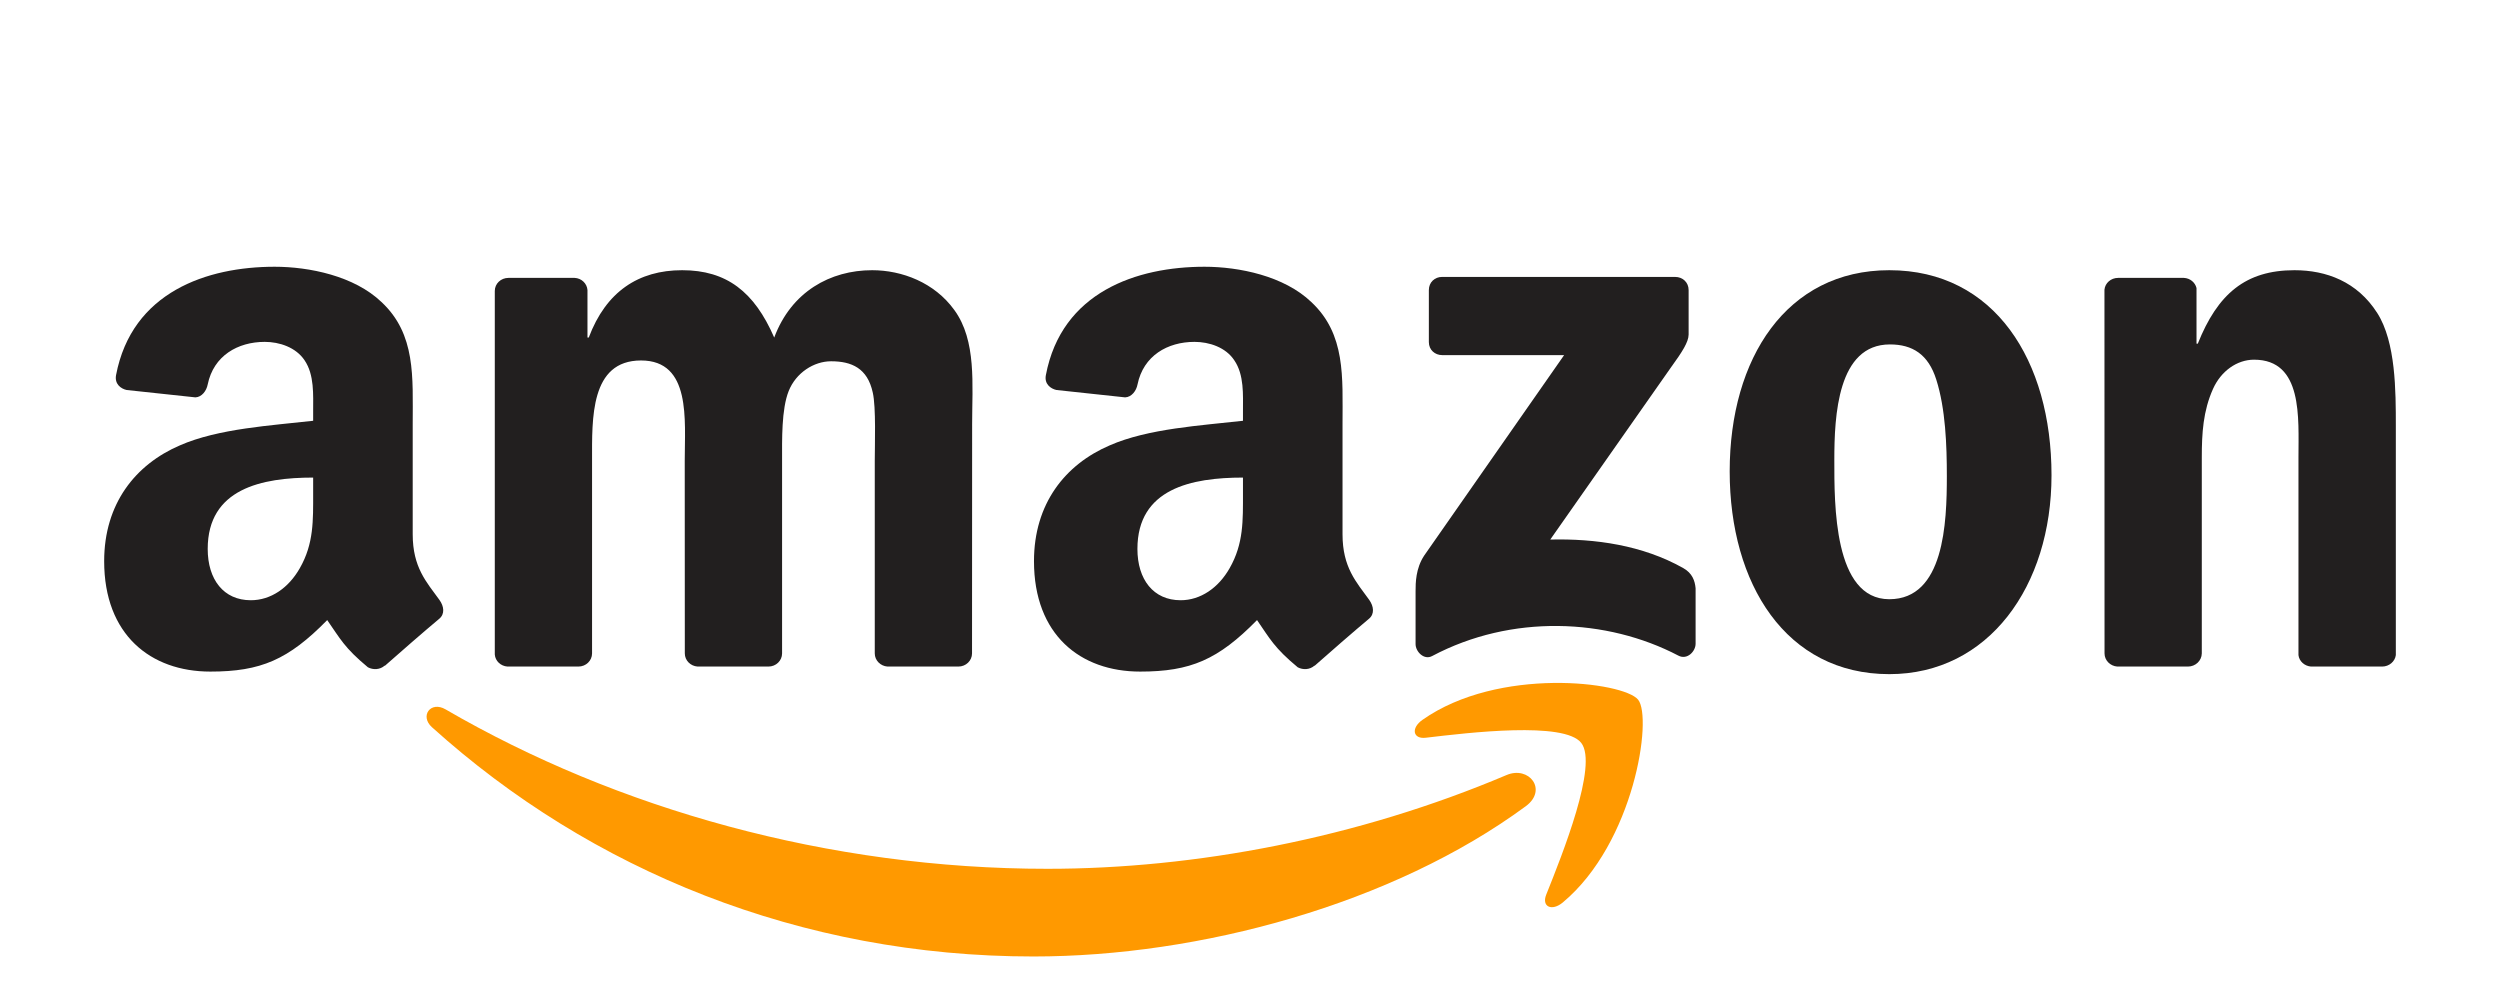<svg width="96" height="38" viewBox="0 0 96 38" fill="none" xmlns="http://www.w3.org/2000/svg">
<path fill-rule="evenodd" clip-rule="evenodd" d="M58.594 30.956C53.48 34.721 46.068 36.729 39.686 36.729C30.738 36.729 22.682 33.423 16.587 27.925C16.108 27.493 16.538 26.904 17.112 27.241C23.689 31.063 31.822 33.362 40.222 33.362C45.888 33.362 52.12 32.191 57.851 29.762C58.716 29.395 59.44 30.328 58.594 30.956Z" fill="#FF9900"/>
<path fill-rule="evenodd" clip-rule="evenodd" d="M60.72 28.528C60.069 27.694 56.399 28.134 54.752 28.329C54.25 28.39 54.174 27.954 54.626 27.64C57.548 25.586 62.344 26.179 62.904 26.868C63.463 27.56 62.758 32.362 60.012 34.654C59.59 35.006 59.188 34.818 59.376 34.352C59.992 32.813 61.375 29.366 60.72 28.528Z" fill="#FF9900"/>
<path fill-rule="evenodd" clip-rule="evenodd" d="M54.868 13.136V11.139C54.868 10.836 55.098 10.634 55.373 10.634H64.326C64.613 10.634 64.843 10.84 64.843 11.139V12.849C64.839 13.136 64.598 13.511 64.168 14.104L59.53 20.719C61.254 20.677 63.073 20.934 64.636 21.814C64.988 22.012 65.084 22.303 65.111 22.59V24.721C65.111 25.012 64.789 25.353 64.452 25.177C61.698 23.734 58.04 23.577 54.994 25.192C54.684 25.36 54.358 25.024 54.358 24.733V22.709C54.358 22.384 54.362 21.829 54.688 21.335L60.062 13.637H55.385C55.098 13.637 54.868 13.434 54.868 13.136Z" fill="#221F1F"/>
<path fill-rule="evenodd" clip-rule="evenodd" d="M22.21 25.596H19.486C19.226 25.577 19.019 25.382 19 25.133V11.172C19 10.892 19.234 10.671 19.525 10.671H22.064C22.329 10.682 22.54 10.885 22.559 11.137V12.962H22.608C23.271 11.198 24.516 10.376 26.194 10.376C27.898 10.376 28.963 11.198 29.73 12.962C30.388 11.198 31.886 10.376 33.491 10.376C34.633 10.376 35.882 10.847 36.644 11.902C37.506 13.077 37.33 14.784 37.33 16.28L37.326 25.091C37.326 25.37 37.092 25.596 36.801 25.596H34.081C33.809 25.577 33.591 25.359 33.591 25.091V17.691C33.591 17.102 33.644 15.633 33.514 15.074C33.311 14.137 32.702 13.873 31.913 13.873C31.254 13.873 30.565 14.313 30.285 15.017C30.005 15.721 30.032 16.899 30.032 17.691V25.091C30.032 25.37 29.799 25.596 29.507 25.596H26.788C26.512 25.577 26.297 25.359 26.297 25.091L26.294 17.691C26.294 16.134 26.55 13.842 24.616 13.842C22.658 13.842 22.735 16.077 22.735 17.691V25.091C22.735 25.37 22.501 25.596 22.21 25.596Z" fill="#221F1F"/>
<path fill-rule="evenodd" clip-rule="evenodd" d="M72.549 10.376C76.59 10.376 78.778 13.842 78.778 18.25C78.778 22.509 76.36 25.887 72.549 25.887C68.58 25.887 66.42 22.421 66.42 18.101C66.42 13.754 68.607 10.376 72.549 10.376ZM72.572 13.226C70.565 13.226 70.438 15.958 70.438 17.661C70.438 19.367 70.411 23.01 72.549 23.01C74.66 23.01 74.759 20.071 74.759 18.281C74.759 17.102 74.709 15.694 74.353 14.577C74.047 13.605 73.438 13.226 72.572 13.226Z" fill="#221F1F"/>
<path fill-rule="evenodd" clip-rule="evenodd" d="M84.017 25.596H81.305C81.033 25.577 80.814 25.359 80.814 25.091L80.811 11.126C80.834 10.869 81.06 10.671 81.335 10.671H83.86C84.097 10.682 84.293 10.843 84.346 11.061V13.196H84.396C85.158 11.287 86.227 10.376 88.108 10.376C89.33 10.376 90.521 10.816 91.287 12.021C92 13.138 92 15.017 92 16.368V25.156C91.969 25.401 91.743 25.596 91.475 25.596H88.744C88.495 25.577 88.288 25.393 88.261 25.156V17.573C88.261 16.046 88.437 13.812 86.556 13.812C85.894 13.812 85.285 14.255 84.982 14.929C84.599 15.782 84.549 16.632 84.549 17.573V25.091C84.545 25.37 84.308 25.596 84.017 25.596Z" fill="#221F1F"/>
<path fill-rule="evenodd" clip-rule="evenodd" d="M47.73 18.929C47.73 19.988 47.757 20.872 47.221 21.813C46.788 22.579 46.098 23.049 45.336 23.049C44.29 23.049 43.677 22.253 43.677 21.079C43.677 18.76 45.758 18.339 47.73 18.339V18.929ZM50.477 25.559C50.297 25.72 50.036 25.731 49.833 25.624C48.929 24.874 48.764 24.526 48.27 23.811C46.776 25.334 45.715 25.789 43.781 25.789C41.486 25.789 39.705 24.377 39.705 21.549C39.705 19.342 40.9 17.838 42.609 17.104C44.087 16.453 46.152 16.338 47.73 16.158V15.806C47.73 15.16 47.78 14.395 47.397 13.836C47.068 13.335 46.432 13.128 45.869 13.128C44.831 13.128 43.907 13.66 43.681 14.762C43.635 15.007 43.455 15.248 43.206 15.259L40.567 14.976C40.345 14.926 40.096 14.747 40.161 14.406C40.766 11.207 43.662 10.243 46.252 10.243C47.577 10.243 49.308 10.595 50.354 11.598C51.68 12.834 51.553 14.483 51.553 16.277V20.516C51.553 21.791 52.082 22.349 52.58 23.038C52.752 23.283 52.791 23.577 52.568 23.761C52.013 24.224 51.025 25.085 50.481 25.567L50.477 25.559Z" fill="#221F1F"/>
<path fill-rule="evenodd" clip-rule="evenodd" d="M12.025 18.929C12.025 19.988 12.052 20.872 11.516 21.813C11.083 22.579 10.397 23.049 9.631 23.049C8.585 23.049 7.976 22.253 7.976 21.079C7.976 18.76 10.056 18.339 12.025 18.339V18.929ZM14.772 25.559C14.592 25.72 14.331 25.731 14.128 25.624C13.224 24.874 13.063 24.526 12.565 23.811C11.071 25.334 10.014 25.789 8.076 25.789C5.785 25.789 4 24.377 4 21.549C4 19.342 5.199 17.838 6.904 17.104C8.382 16.453 10.447 16.338 12.025 16.158V15.806C12.025 15.16 12.075 14.395 11.696 13.836C11.362 13.335 10.727 13.128 10.167 13.128C9.129 13.128 8.202 13.66 7.976 14.762C7.93 15.007 7.75 15.248 7.505 15.259L4.862 14.976C4.64 14.926 4.395 14.747 4.456 14.406C5.065 11.207 7.957 10.243 10.546 10.243C11.872 10.243 13.603 10.595 14.649 11.598C15.975 12.834 15.848 14.483 15.848 16.277V20.516C15.848 21.791 16.377 22.349 16.875 23.038C17.051 23.283 17.089 23.577 16.867 23.761C16.312 24.224 15.323 25.085 14.779 25.567L14.772 25.559Z" fill="#221F1F"/>
</svg>
